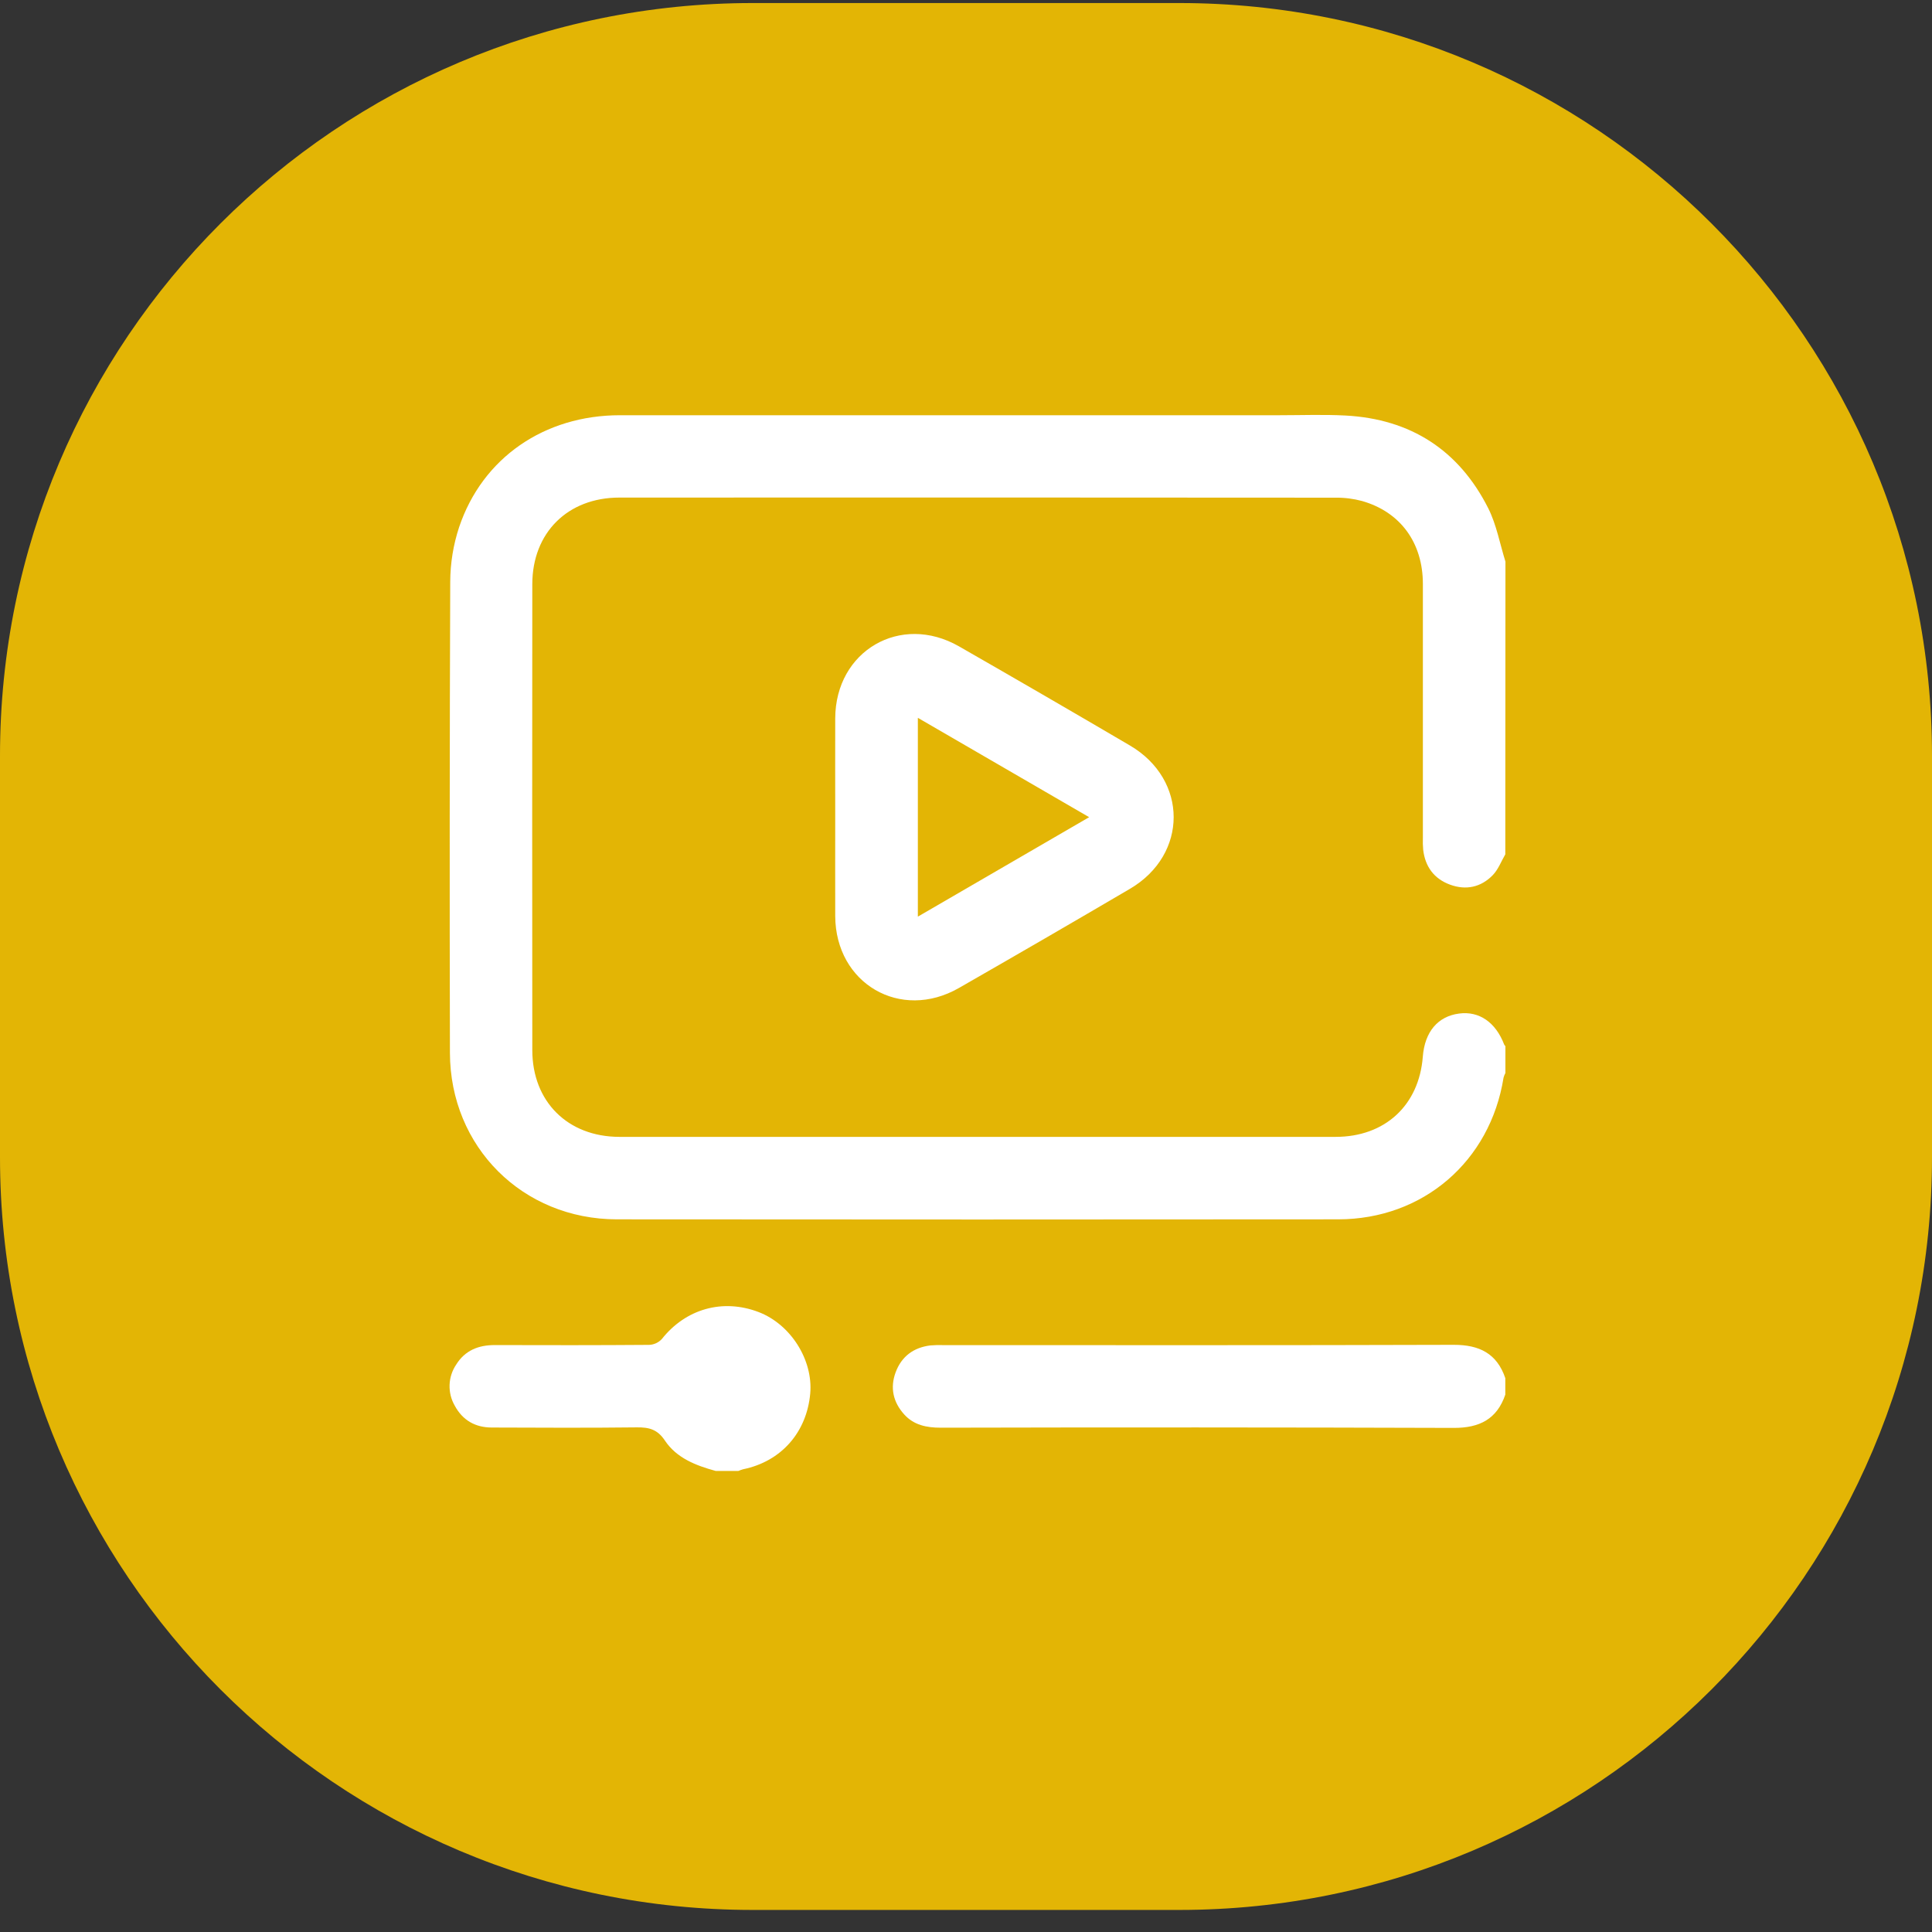 <svg width="77" height="77" viewBox="0 0 77 77" fill="none" xmlns="http://www.w3.org/2000/svg">
<rect x="0" y="0" width="77" height="77" fill="#333333" stroke="none"/>
<path d="M0 30.121C0 13.552 13.431 0.121 30 0.121H47C63.569 0.121 77 13.552 77 30.121V46.121C77 62.689 63.569 76.121 47 76.121H30C13.431 76.121 0 62.689 0 46.121V30.121Z" fill="#E3B505"/>
<path d="M59.994 34.05C59.83 34.33 59.713 34.654 59.493 34.88C59.024 35.362 58.428 35.491 57.792 35.258C57.156 35.025 56.804 34.545 56.722 33.876C56.707 33.712 56.703 33.547 56.709 33.382C56.709 30.013 56.709 26.644 56.709 23.276C56.709 21.629 55.812 20.404 54.286 19.968C53.942 19.876 53.588 19.831 53.233 19.835C43.716 19.827 34.2 19.826 24.686 19.831C22.627 19.831 21.217 21.23 21.215 23.282C21.209 29.473 21.209 35.663 21.215 41.852C21.215 43.904 22.626 45.305 24.682 45.31C34.199 45.313 43.715 45.313 53.23 45.31C55.199 45.31 56.556 44.053 56.706 42.114C56.783 41.126 57.302 40.506 58.153 40.395C58.952 40.289 59.61 40.743 59.949 41.63C59.962 41.654 59.979 41.675 59.998 41.695V42.765C59.966 42.823 59.942 42.885 59.924 42.949C59.394 46.281 56.72 48.594 53.338 48.597C43.754 48.606 34.169 48.606 24.584 48.597C20.83 48.593 17.941 45.711 17.932 41.962C17.917 35.705 17.921 29.447 17.944 23.187C17.947 22.448 18.066 21.715 18.297 21.013C19.227 18.243 21.698 16.549 24.708 16.549C33.471 16.549 42.234 16.549 50.997 16.549C51.873 16.549 52.751 16.515 53.625 16.561C56.222 16.7 58.144 17.94 59.314 20.256C59.644 20.914 59.777 21.672 60 22.384L59.994 34.05Z" fill="white"/>
<path d="M59.994 55.583C59.659 56.565 58.96 56.911 57.944 56.909C51.126 56.887 44.309 56.885 37.49 56.901C36.931 56.901 36.42 56.798 36.036 56.371C35.597 55.885 35.467 55.31 35.696 54.693C35.931 54.059 36.411 53.705 37.08 53.622C37.258 53.607 37.436 53.603 37.614 53.61C44.39 53.61 51.166 53.62 57.944 53.598C58.96 53.598 59.659 53.943 59.994 54.925V55.583Z" fill="white"/>
<path d="M28.522 58.624C27.733 58.408 26.965 58.112 26.498 57.411C26.202 56.967 25.869 56.883 25.385 56.888C23.457 56.911 21.528 56.901 19.599 56.894C18.946 56.894 18.437 56.606 18.124 56.023C17.979 55.772 17.908 55.485 17.918 55.196C17.928 54.906 18.02 54.625 18.182 54.385C18.532 53.823 19.066 53.607 19.715 53.608C21.767 53.614 23.82 53.616 25.871 53.6C26.063 53.593 26.244 53.51 26.375 53.37C27.325 52.167 28.799 51.744 30.234 52.292C31.511 52.78 32.408 54.196 32.292 55.536C32.153 57.092 31.13 58.247 29.619 58.557C29.554 58.575 29.491 58.598 29.429 58.624H28.522Z" fill="white"/>
<path d="M33.288 32.57C33.288 31.253 33.284 29.942 33.288 28.627C33.3 25.936 35.891 24.428 38.22 25.76C40.499 27.066 42.77 28.383 45.034 29.712C47.357 31.076 47.357 34.059 45.034 35.424C42.77 36.753 40.499 38.07 38.22 39.375C35.89 40.712 33.3 39.201 33.288 36.51C33.284 35.199 33.288 33.884 33.288 32.57ZM36.581 36.533L43.408 32.569L36.581 28.609V36.533Z" fill="white"/>
</svg>

